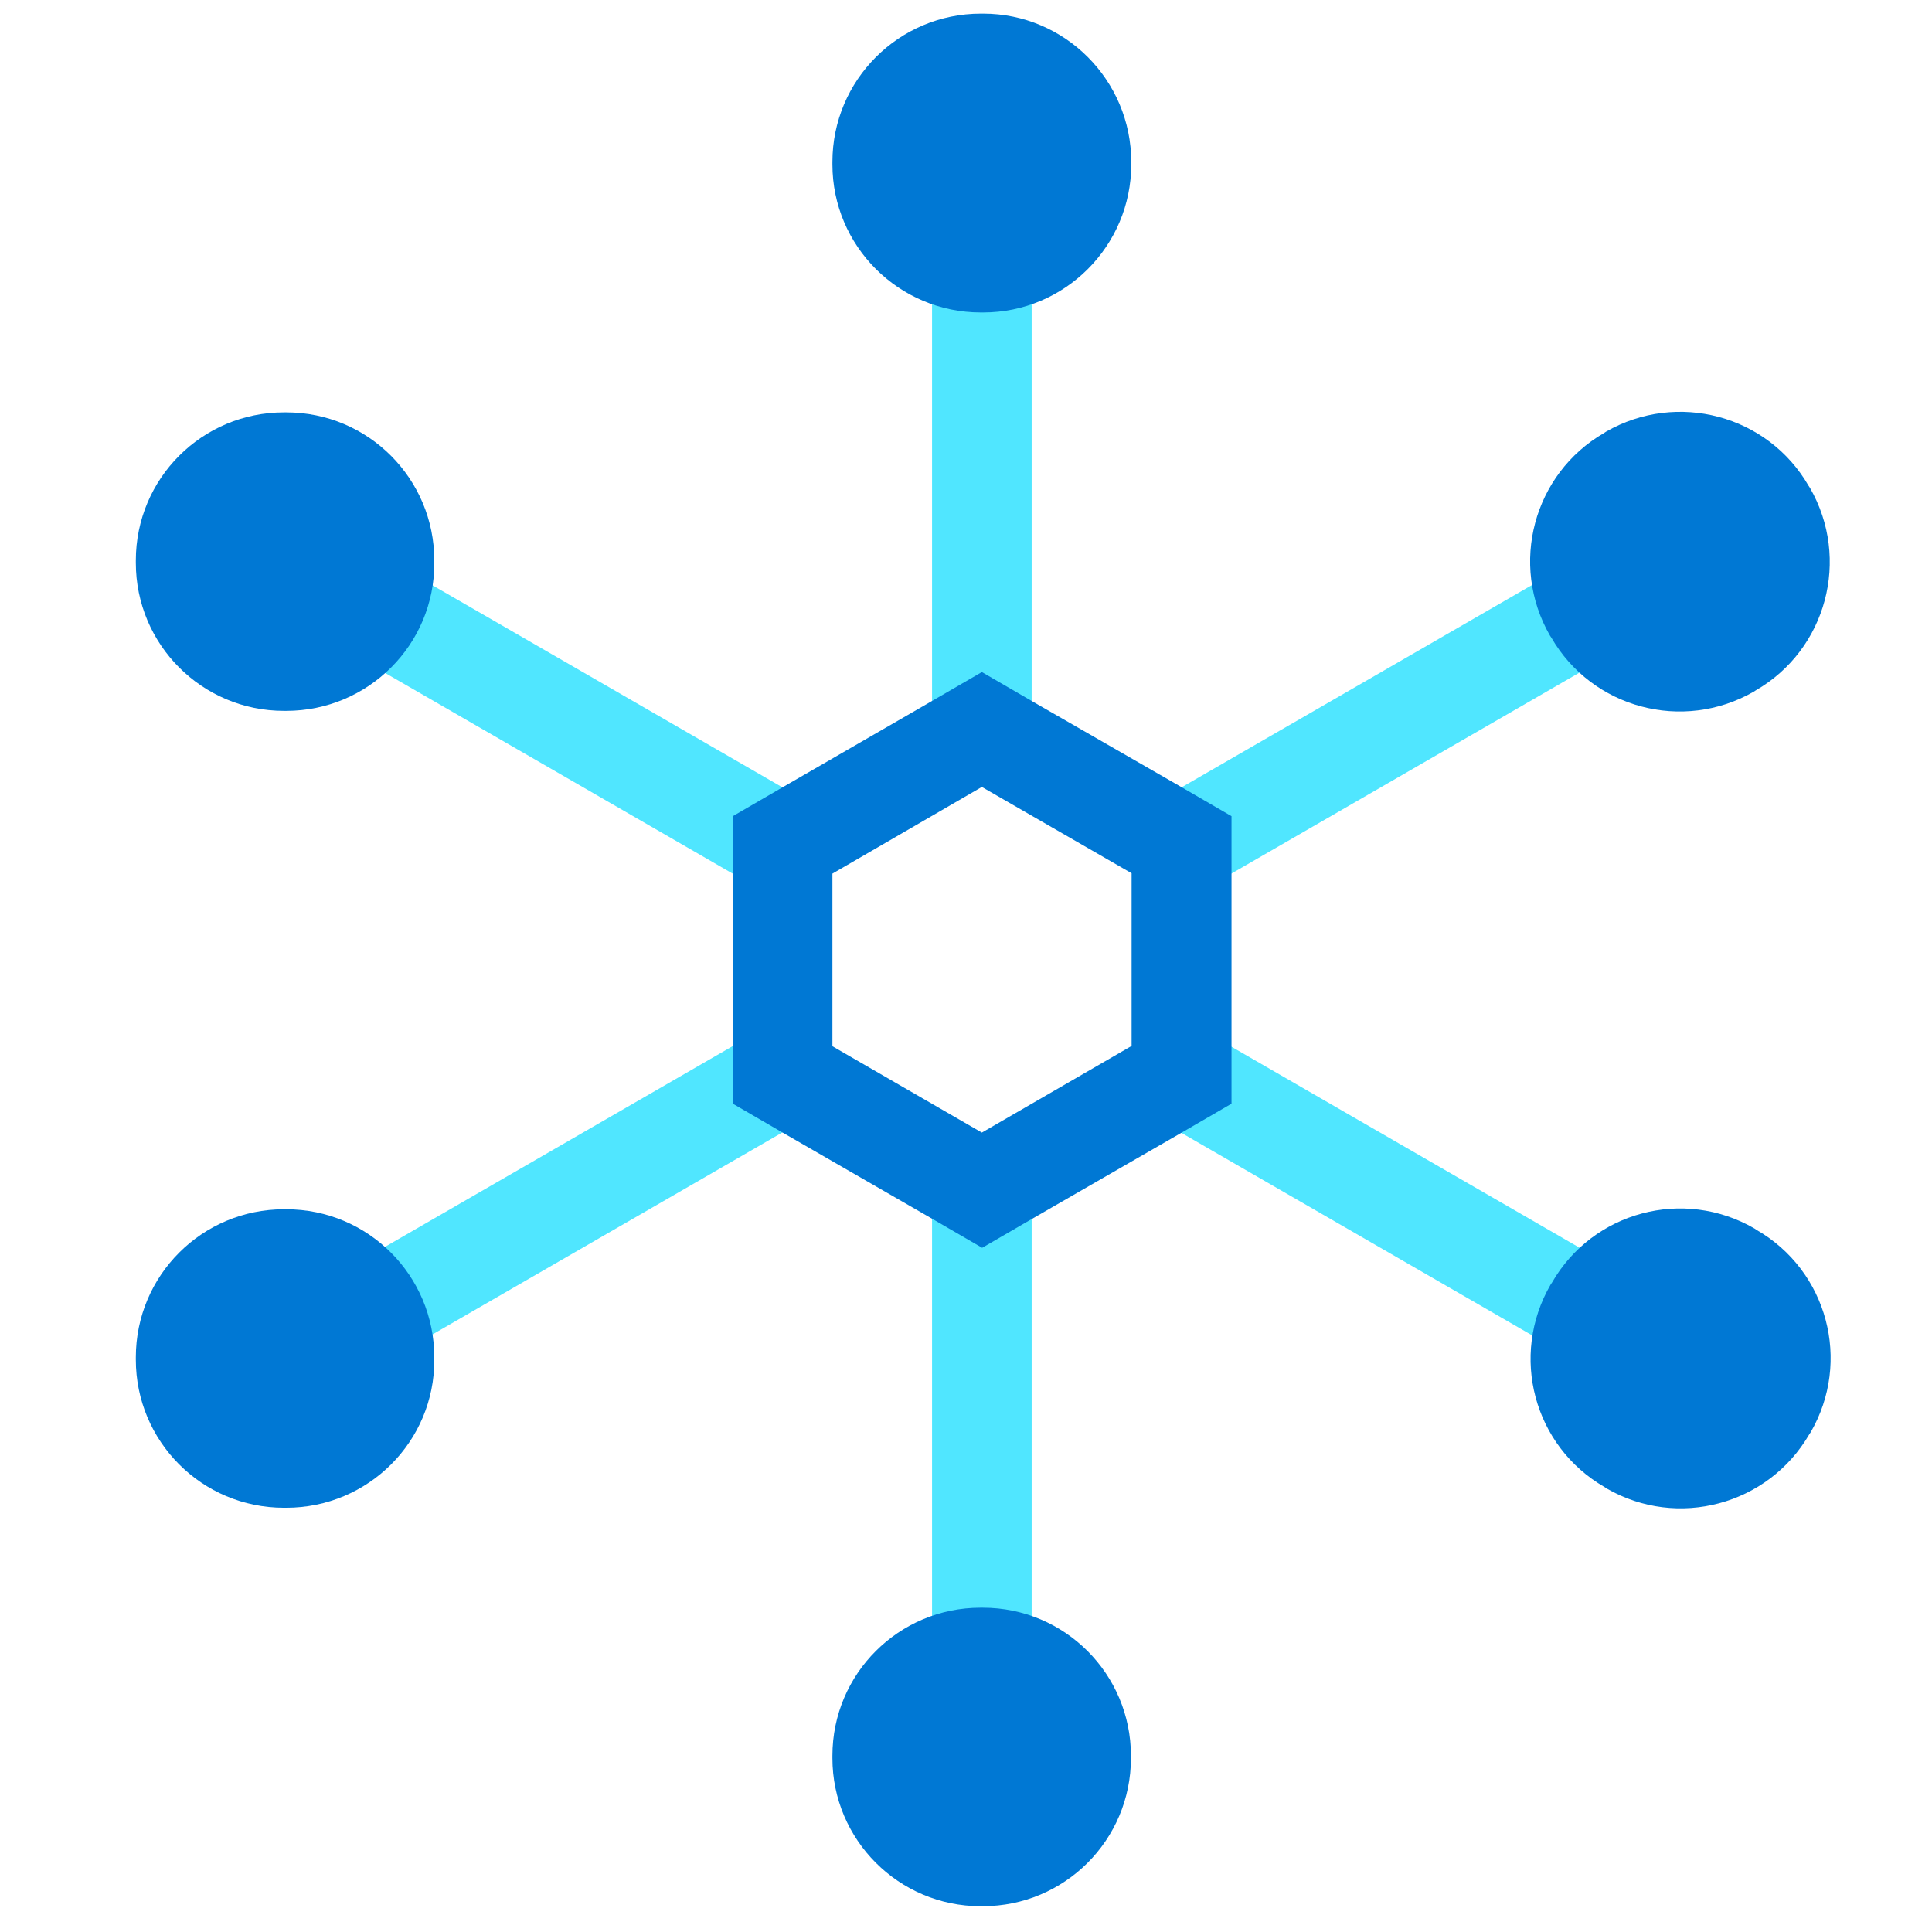<svg xmlns="http://www.w3.org/2000/svg" viewBox="0 0 49 49">
                                
                            
	<path d="M26.165 30.038H23.639V44H26.165V30.038Z" fill="#50E6FF"></path>
	<path d="M26.165 2.965H23.639V18.662H26.165V2.965Z" fill="#50E6FF"></path>
	<path d="M30.662 26.218L29.398 28.406L42.175 35.783L43.438 33.595L30.662 26.218Z" fill="#50E6FF"></path>
	<path d="M7.3 12.726L6.037 14.914L19.28 22.56L20.544 20.373L7.3 12.726Z" fill="#50E6FF"></path>
	<path d="M42.327 12.833L29.281 20.365L30.544 22.553L43.59 15.02L42.327 12.833Z" fill="#50E6FF"></path>
	<path d="M19.192 26.18L5.817 33.902L7.08 36.09L20.455 28.368L19.192 26.18Z" fill="#50E6FF"></path>
	<path d="M24.902 19.959L28.7 22.148V26.527L24.902 28.725L21.112 26.535V22.157L24.902 19.959ZM24.902 17.045L23.639 17.778L19.849 19.967L18.586 20.7V22.157V26.535V27.992L19.849 28.725L23.647 30.914L24.91 31.647L26.173 30.914L29.971 28.725L31.234 27.992V26.535V22.157V20.7L29.971 19.967L26.165 17.778L24.902 17.045Z" fill="#0078D4"></path>
	<path d="M21.112 44.59V44.531C21.112 42.451 22.797 40.775 24.868 40.775H24.927C27.007 40.775 28.683 42.46 28.683 44.531V44.59C28.683 46.67 26.999 48.346 24.927 48.346H24.868C22.797 48.346 21.112 46.662 21.112 44.59Z" fill="#0078D4"></path>
	<path d="M21.112 4.169V4.11C21.112 2.03 22.797 0.346 24.877 0.346H24.936C27.007 0.346 28.691 2.03 28.691 4.11V4.169C28.691 6.24 27.007 7.925 24.936 7.925H24.877C22.797 7.925 21.112 6.24 21.112 4.169Z" fill="#0078D4"></path>
	<path d="M40.75 37.752L40.7 37.718C38.898 36.682 38.283 34.383 39.327 32.581L39.361 32.531C40.397 30.729 42.696 30.114 44.498 31.158L44.548 31.192C46.35 32.228 46.965 34.527 45.921 36.329L45.887 36.379C44.843 38.173 42.544 38.788 40.75 37.752Z" fill="#0078D4"></path>
	<path d="M7.26 18.029H7.201C5.121 18.029 3.445 16.345 3.445 14.274V14.215C3.445 12.135 5.129 10.459 7.201 10.459H7.26C9.34 10.459 11.015 12.143 11.015 14.215V14.274C11.024 16.345 9.34 18.029 7.26 18.029Z" fill="#0078D4"></path>
	<path d="M44.531 17.509L44.481 17.542C42.679 18.578 40.38 17.963 39.344 16.169L39.31 16.119C38.275 14.317 38.889 12.018 40.683 10.982L40.733 10.948C42.535 9.913 44.834 10.527 45.87 12.321L45.904 12.372C46.94 14.174 46.325 16.473 44.531 17.509Z" fill="#0078D4"></path>
	<path d="M7.26 38.24H7.201C5.121 38.24 3.445 36.556 3.445 34.485V34.426C3.445 32.346 5.129 30.67 7.201 30.67H7.26C9.34 30.67 11.015 32.354 11.015 34.426V34.485C11.024 36.556 9.34 38.24 7.26 38.24Z" fill="#0078D4"></path>
</svg>